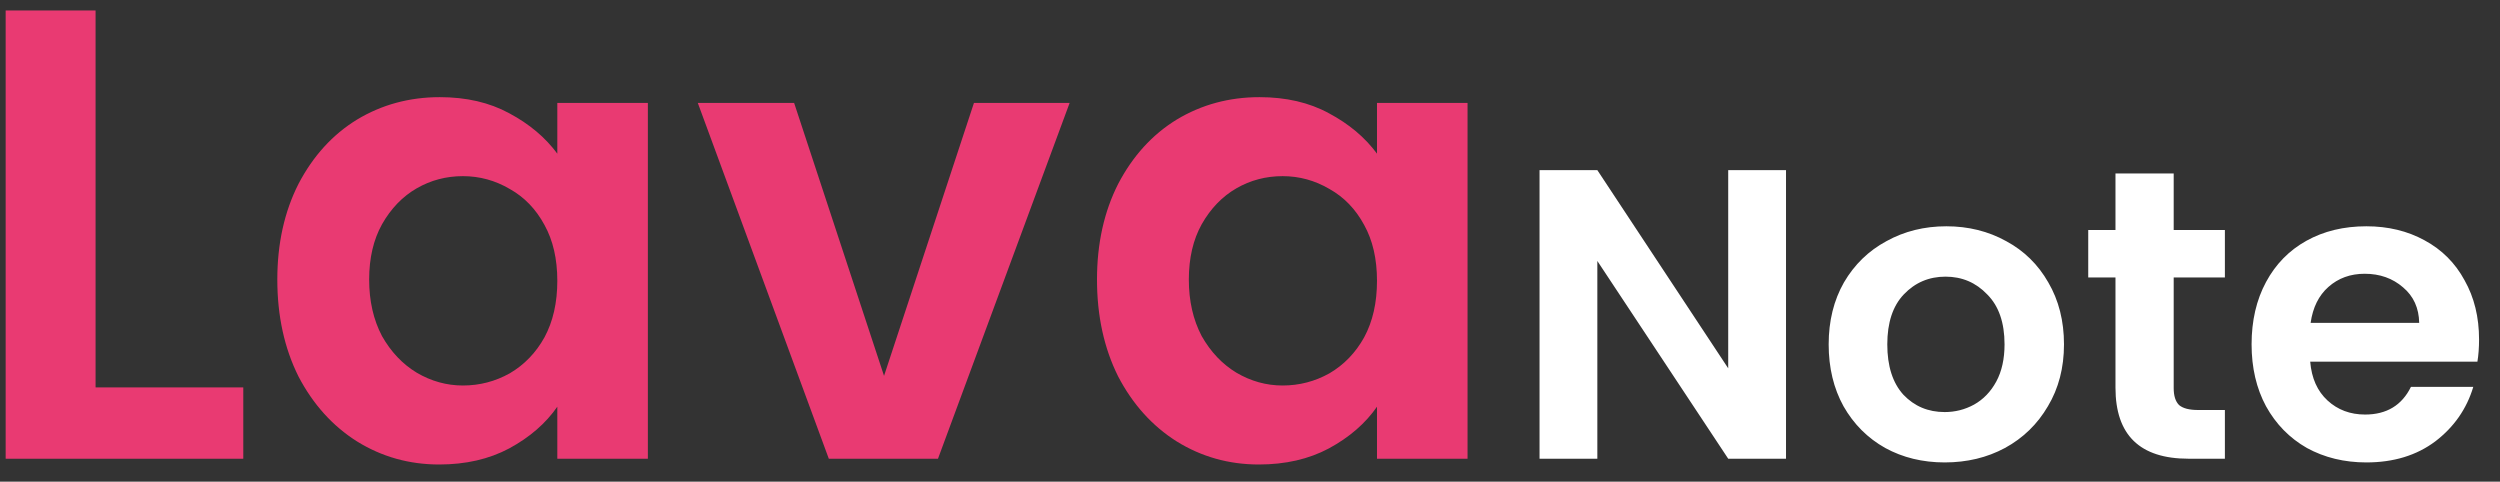 <svg width="109" height="21" viewBox="0 0 109 21" fill="none" xmlns="http://www.w3.org/2000/svg">
<rect x="0" y="0" width="109" height="21" fill="#333333" stroke="none"/>
<path d="M4.167 16.892H10.607V20H0.247V0.456H4.167V16.892ZM12.091 12.188C12.091 10.62 12.399 9.229 13.015 8.016C13.65 6.803 14.499 5.869 15.563 5.216C16.646 4.563 17.85 4.236 19.175 4.236C20.332 4.236 21.34 4.469 22.199 4.936C23.076 5.403 23.776 5.991 24.299 6.7V4.488H28.247V20H24.299V17.732C23.795 18.46 23.095 19.067 22.199 19.552C21.322 20.019 20.304 20.252 19.147 20.252C17.84 20.252 16.646 19.916 15.563 19.244C14.499 18.572 13.65 17.629 13.015 16.416C12.399 15.184 12.091 13.775 12.091 12.188ZM24.299 12.244C24.299 11.292 24.112 10.48 23.739 9.808C23.366 9.117 22.862 8.595 22.227 8.24C21.592 7.867 20.911 7.68 20.183 7.68C19.455 7.68 18.783 7.857 18.167 8.212C17.551 8.567 17.047 9.089 16.655 9.78C16.282 10.452 16.095 11.255 16.095 12.188C16.095 13.121 16.282 13.943 16.655 14.652C17.047 15.343 17.551 15.875 18.167 16.248C18.802 16.621 19.474 16.808 20.183 16.808C20.911 16.808 21.592 16.631 22.227 16.276C22.862 15.903 23.366 15.38 23.739 14.708C24.112 14.017 24.299 13.196 24.299 12.244ZM38.544 16.388L42.464 4.488H46.636L40.896 20H36.136L30.424 4.488H34.624L38.544 16.388ZM47.829 12.188C47.829 10.62 48.137 9.229 48.753 8.016C49.388 6.803 50.237 5.869 51.301 5.216C52.384 4.563 53.588 4.236 54.913 4.236C56.071 4.236 57.079 4.469 57.937 4.936C58.815 5.403 59.515 5.991 60.037 6.7V4.488H63.985V20H60.037V17.732C59.533 18.46 58.833 19.067 57.937 19.552C57.06 20.019 56.043 20.252 54.885 20.252C53.579 20.252 52.384 19.916 51.301 19.244C50.237 18.572 49.388 17.629 48.753 16.416C48.137 15.184 47.829 13.775 47.829 12.188ZM60.037 12.244C60.037 11.292 59.851 10.48 59.477 9.808C59.104 9.117 58.6 8.595 57.965 8.24C57.331 7.867 56.649 7.68 55.921 7.68C55.193 7.68 54.521 7.857 53.905 8.212C53.289 8.567 52.785 9.089 52.393 9.78C52.02 10.452 51.833 11.255 51.833 12.188C51.833 13.121 52.02 13.943 52.393 14.652C52.785 15.343 53.289 15.875 53.905 16.248C54.54 16.621 55.212 16.808 55.921 16.808C56.649 16.808 57.331 16.631 57.965 16.276C58.6 15.903 59.104 15.38 59.477 14.708C59.851 14.017 60.037 13.196 60.037 12.244Z" fill="#E93A72"/>
<path d="M77.87 20H75.35L69.644 11.378V20H67.124V7.418H69.644L75.35 16.058V7.418H77.87V20ZM84.788 20.162C83.828 20.162 82.964 19.952 82.196 19.532C81.428 19.1 80.822 18.494 80.378 17.714C79.946 16.934 79.73 16.034 79.73 15.014C79.73 13.994 79.952 13.094 80.396 12.314C80.852 11.534 81.47 10.934 82.25 10.514C83.03 10.082 83.9 9.866 84.86 9.866C85.82 9.866 86.69 10.082 87.47 10.514C88.25 10.934 88.862 11.534 89.306 12.314C89.762 13.094 89.99 13.994 89.99 15.014C89.99 16.034 89.756 16.934 89.288 17.714C88.832 18.494 88.208 19.1 87.416 19.532C86.636 19.952 85.76 20.162 84.788 20.162ZM84.788 17.966C85.244 17.966 85.67 17.858 86.066 17.642C86.474 17.414 86.798 17.078 87.038 16.634C87.278 16.19 87.398 15.65 87.398 15.014C87.398 14.066 87.146 13.34 86.642 12.836C86.15 12.32 85.544 12.062 84.824 12.062C84.104 12.062 83.498 12.32 83.006 12.836C82.526 13.34 82.286 14.066 82.286 15.014C82.286 15.962 82.52 16.694 82.988 17.21C83.468 17.714 84.068 17.966 84.788 17.966ZM94.773 12.098V16.922C94.773 17.258 94.851 17.504 95.007 17.66C95.175 17.804 95.451 17.876 95.835 17.876H97.005V20H95.421C93.297 20 92.235 18.968 92.235 16.904V12.098H91.047V10.028H92.235V7.562H94.773V10.028H97.005V12.098H94.773ZM108.087 14.798C108.087 15.158 108.063 15.482 108.015 15.77H100.725C100.785 16.49 101.037 17.054 101.481 17.462C101.925 17.87 102.471 18.074 103.119 18.074C104.055 18.074 104.721 17.672 105.117 16.868H107.835C107.547 17.828 106.995 18.62 106.179 19.244C105.363 19.856 104.361 20.162 103.173 20.162C102.213 20.162 101.349 19.952 100.581 19.532C99.825 19.1 99.231 18.494 98.799 17.714C98.379 16.934 98.169 16.034 98.169 15.014C98.169 13.982 98.379 13.076 98.799 12.296C99.219 11.516 99.807 10.916 100.563 10.496C101.319 10.076 102.189 9.866 103.173 9.866C104.121 9.866 104.967 10.07 105.711 10.478C106.467 10.886 107.049 11.468 107.457 12.224C107.877 12.968 108.087 13.826 108.087 14.798ZM105.477 14.078C105.465 13.43 105.231 12.914 104.775 12.53C104.319 12.134 103.761 11.936 103.101 11.936C102.477 11.936 101.949 12.128 101.517 12.512C101.097 12.884 100.839 13.406 100.743 14.078H105.477Z" fill="white"/>
</svg>

